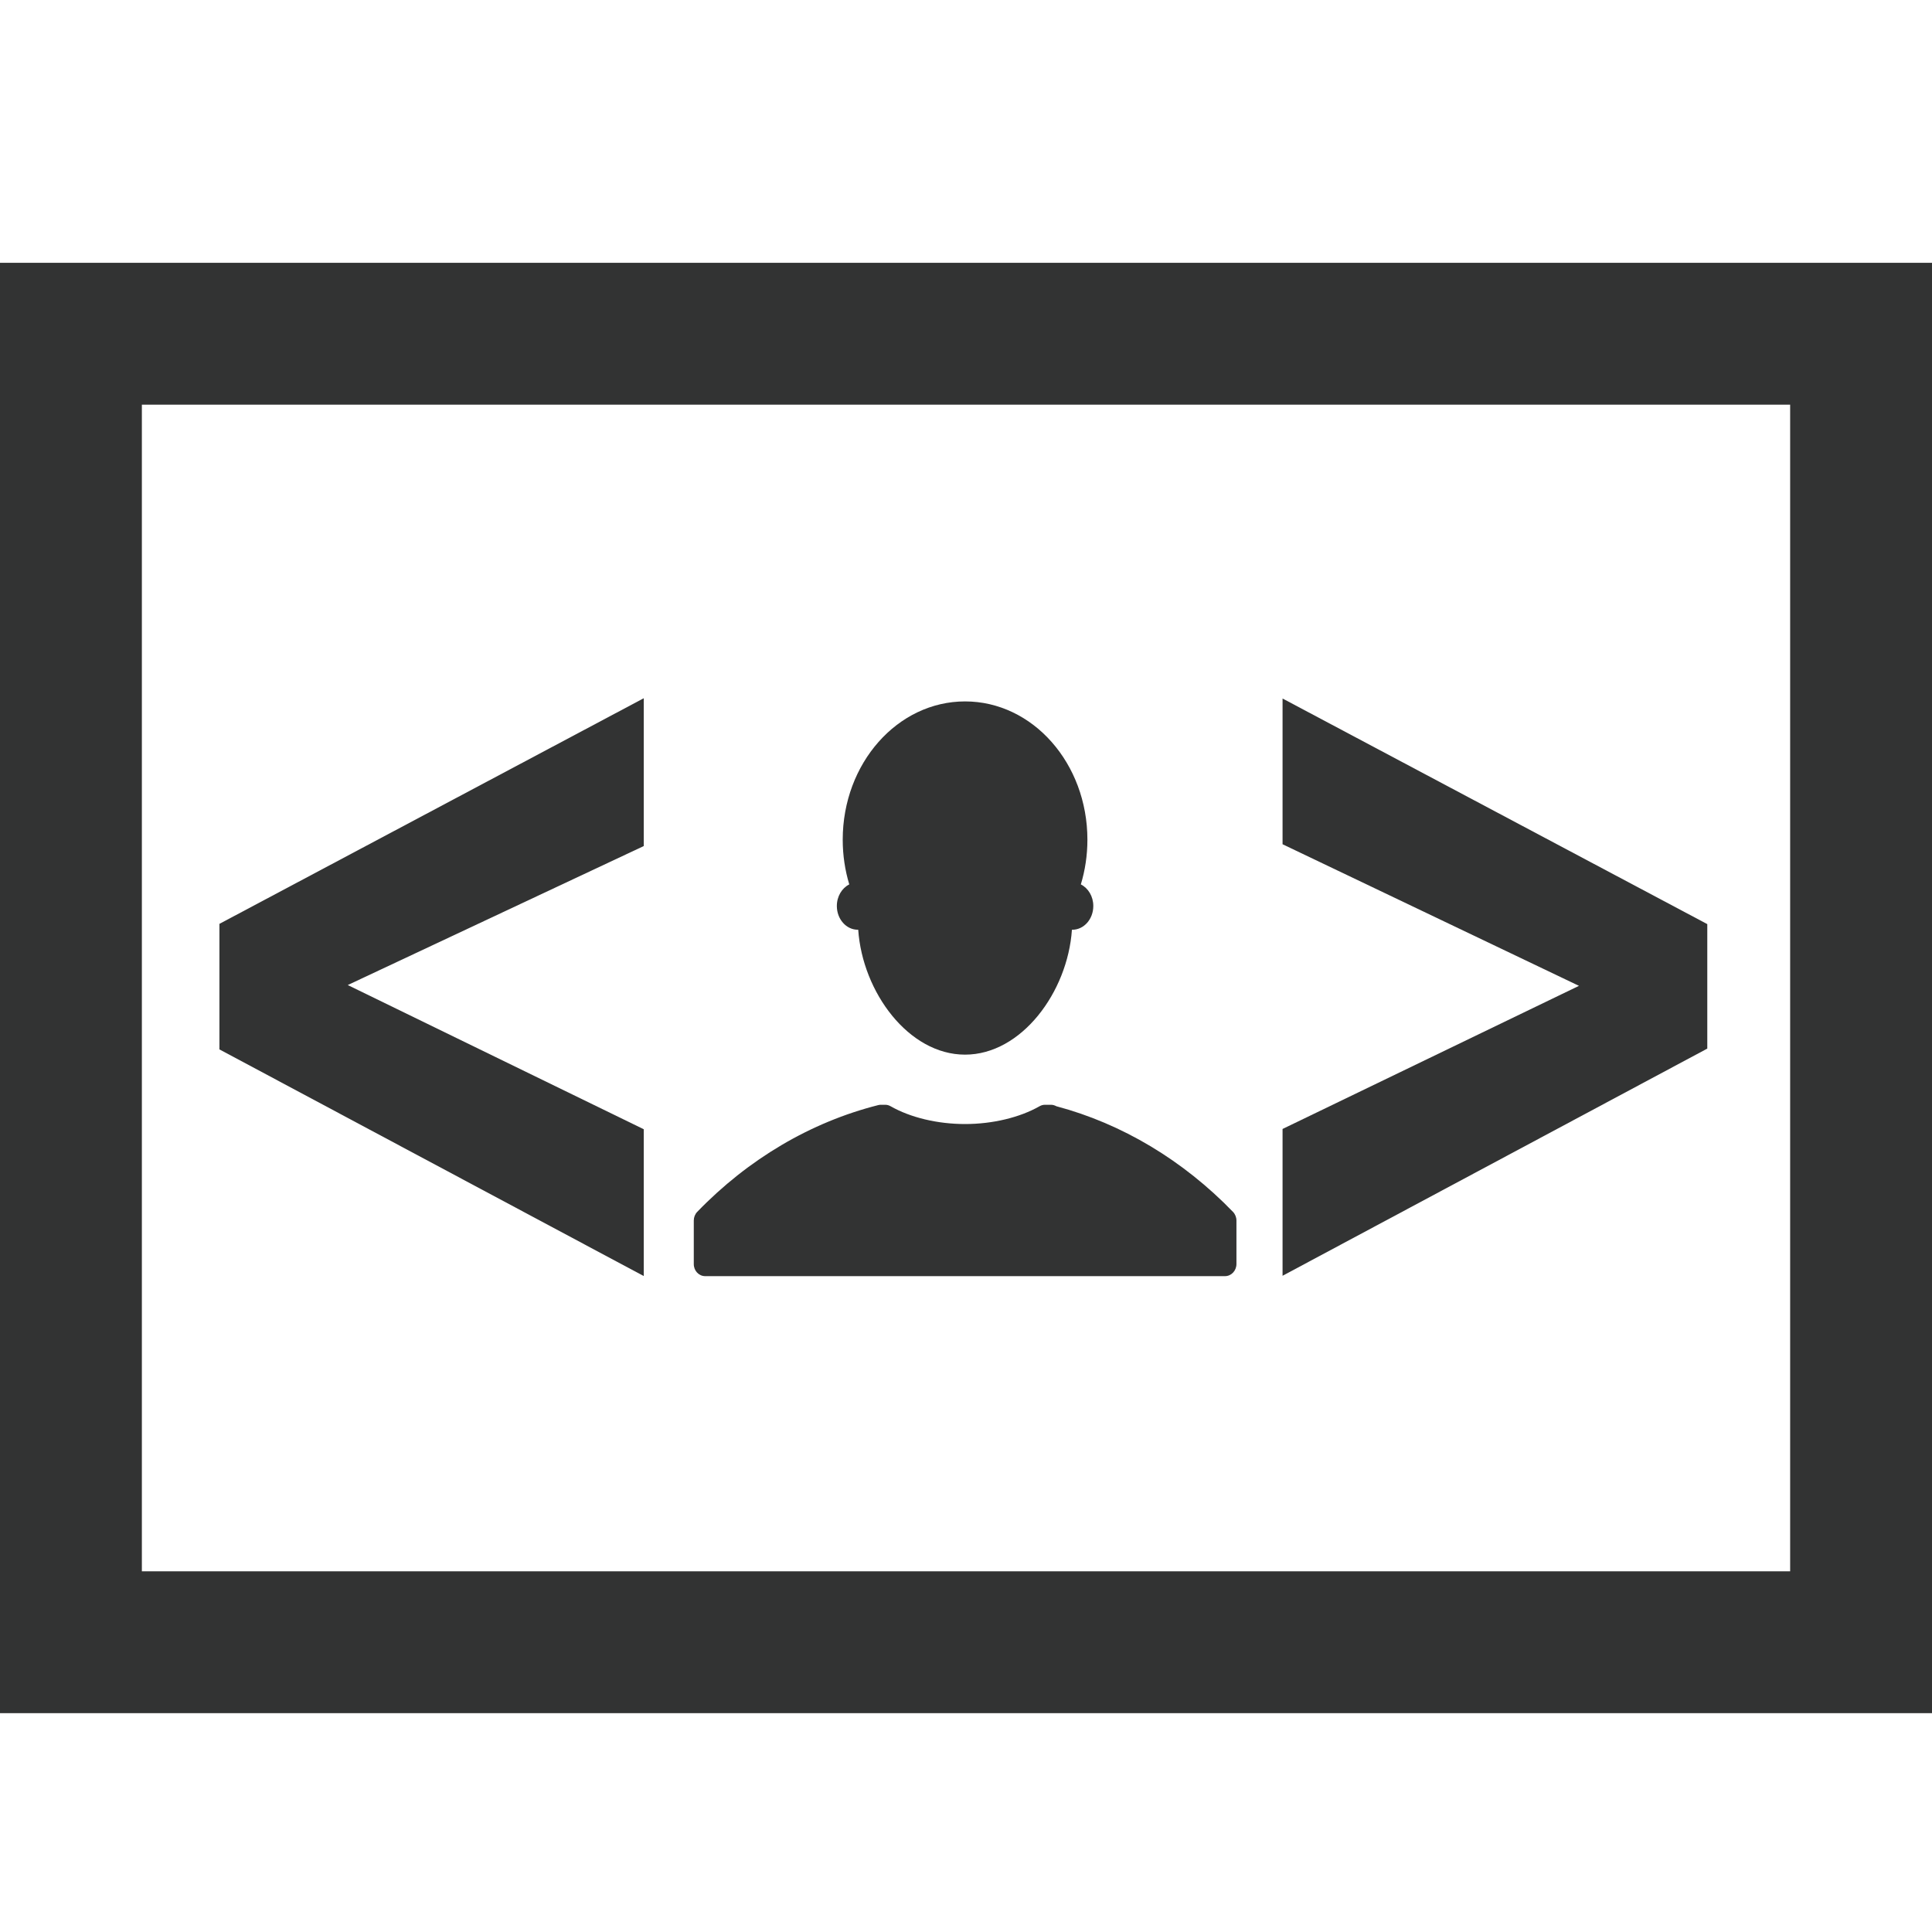 <?xml version="1.0" encoding="utf-8"?>
<!-- Generator: Adobe Illustrator 15.0.2, SVG Export Plug-In . SVG Version: 6.00 Build 0)  -->
<!DOCTYPE svg PUBLIC "-//W3C//DTD SVG 1.1//EN" "http://www.w3.org/Graphics/SVG/1.1/DTD/svg11.dtd">
<svg version="1.1" id="图层_1" xmlns="http://www.w3.org/2000/svg" xmlns:xlink="http://www.w3.org/1999/xlink" x="0px" y="0px"
	 width="100px" height="100px" viewBox="0 0 100 100" enable-background="new 0 0 100 100" xml:space="preserve">
<path fill="#323333" d="M0,13.603v75.07h100v-75.07H0z M92.658,81.331H7.343V20.946h85.315V81.331z"/>
<path fill="#323333" d="M33.32,66.048L11.357,54.316v-6.497L33.32,36.141v7.651L18,50.986l15.32,7.463V66.048z"/>
<path fill="#323333" d="M66.385,66.034v-7.599l15.342-7.408l-15.342-7.329v-7.543l21.984,11.677v6.443L66.385,66.034z"/>
<g>
	<path fill="#323333" d="M43.315,46.894c0,0.679,0.486,1.229,1.084,1.229c0.008,0,0.011,0,0.022,0
		c0.223,3.234,2.611,6.465,5.529,6.465c2.917,0,5.31-3.231,5.533-6.465c0.006,0,0.014,0,0.02,0c0.601,0,1.086-0.55,1.086-1.229
		c0-0.499-0.265-0.927-0.645-1.117c0.22-0.727,0.34-1.504,0.34-2.314c0-3.953-2.832-7.158-6.332-7.158
		c-3.498,0-6.333,3.205-6.333,7.158c0,0.81,0.12,1.587,0.339,2.314C43.577,45.967,43.315,46.396,43.315,46.894z"/>
	<path fill="#323333" d="M36.498,66.053h26.907c0.327,0,0.593-0.279,0.593-0.63v-2.247c0-0.169-0.066-0.332-0.179-0.45
		c-2.587-2.674-5.744-4.562-9.141-5.467c-0.087-0.047-0.182-0.076-0.28-0.076H54.09c-0.098,0-0.193,0.024-0.281,0.075
		c-1.022,0.583-2.433,0.922-3.858,0.922c-1.426,0-2.831-0.336-3.856-0.922c-0.087-0.051-0.181-0.075-0.279-0.075h-0.223
		c-0.047,0-0.092,0.005-0.137,0.017c-3.483,0.88-6.724,2.789-9.368,5.526c-0.114,0.118-0.178,0.281-0.178,0.45v2.247
		C35.907,65.772,36.171,66.053,36.498,66.053z"/>
</g>
</svg>
